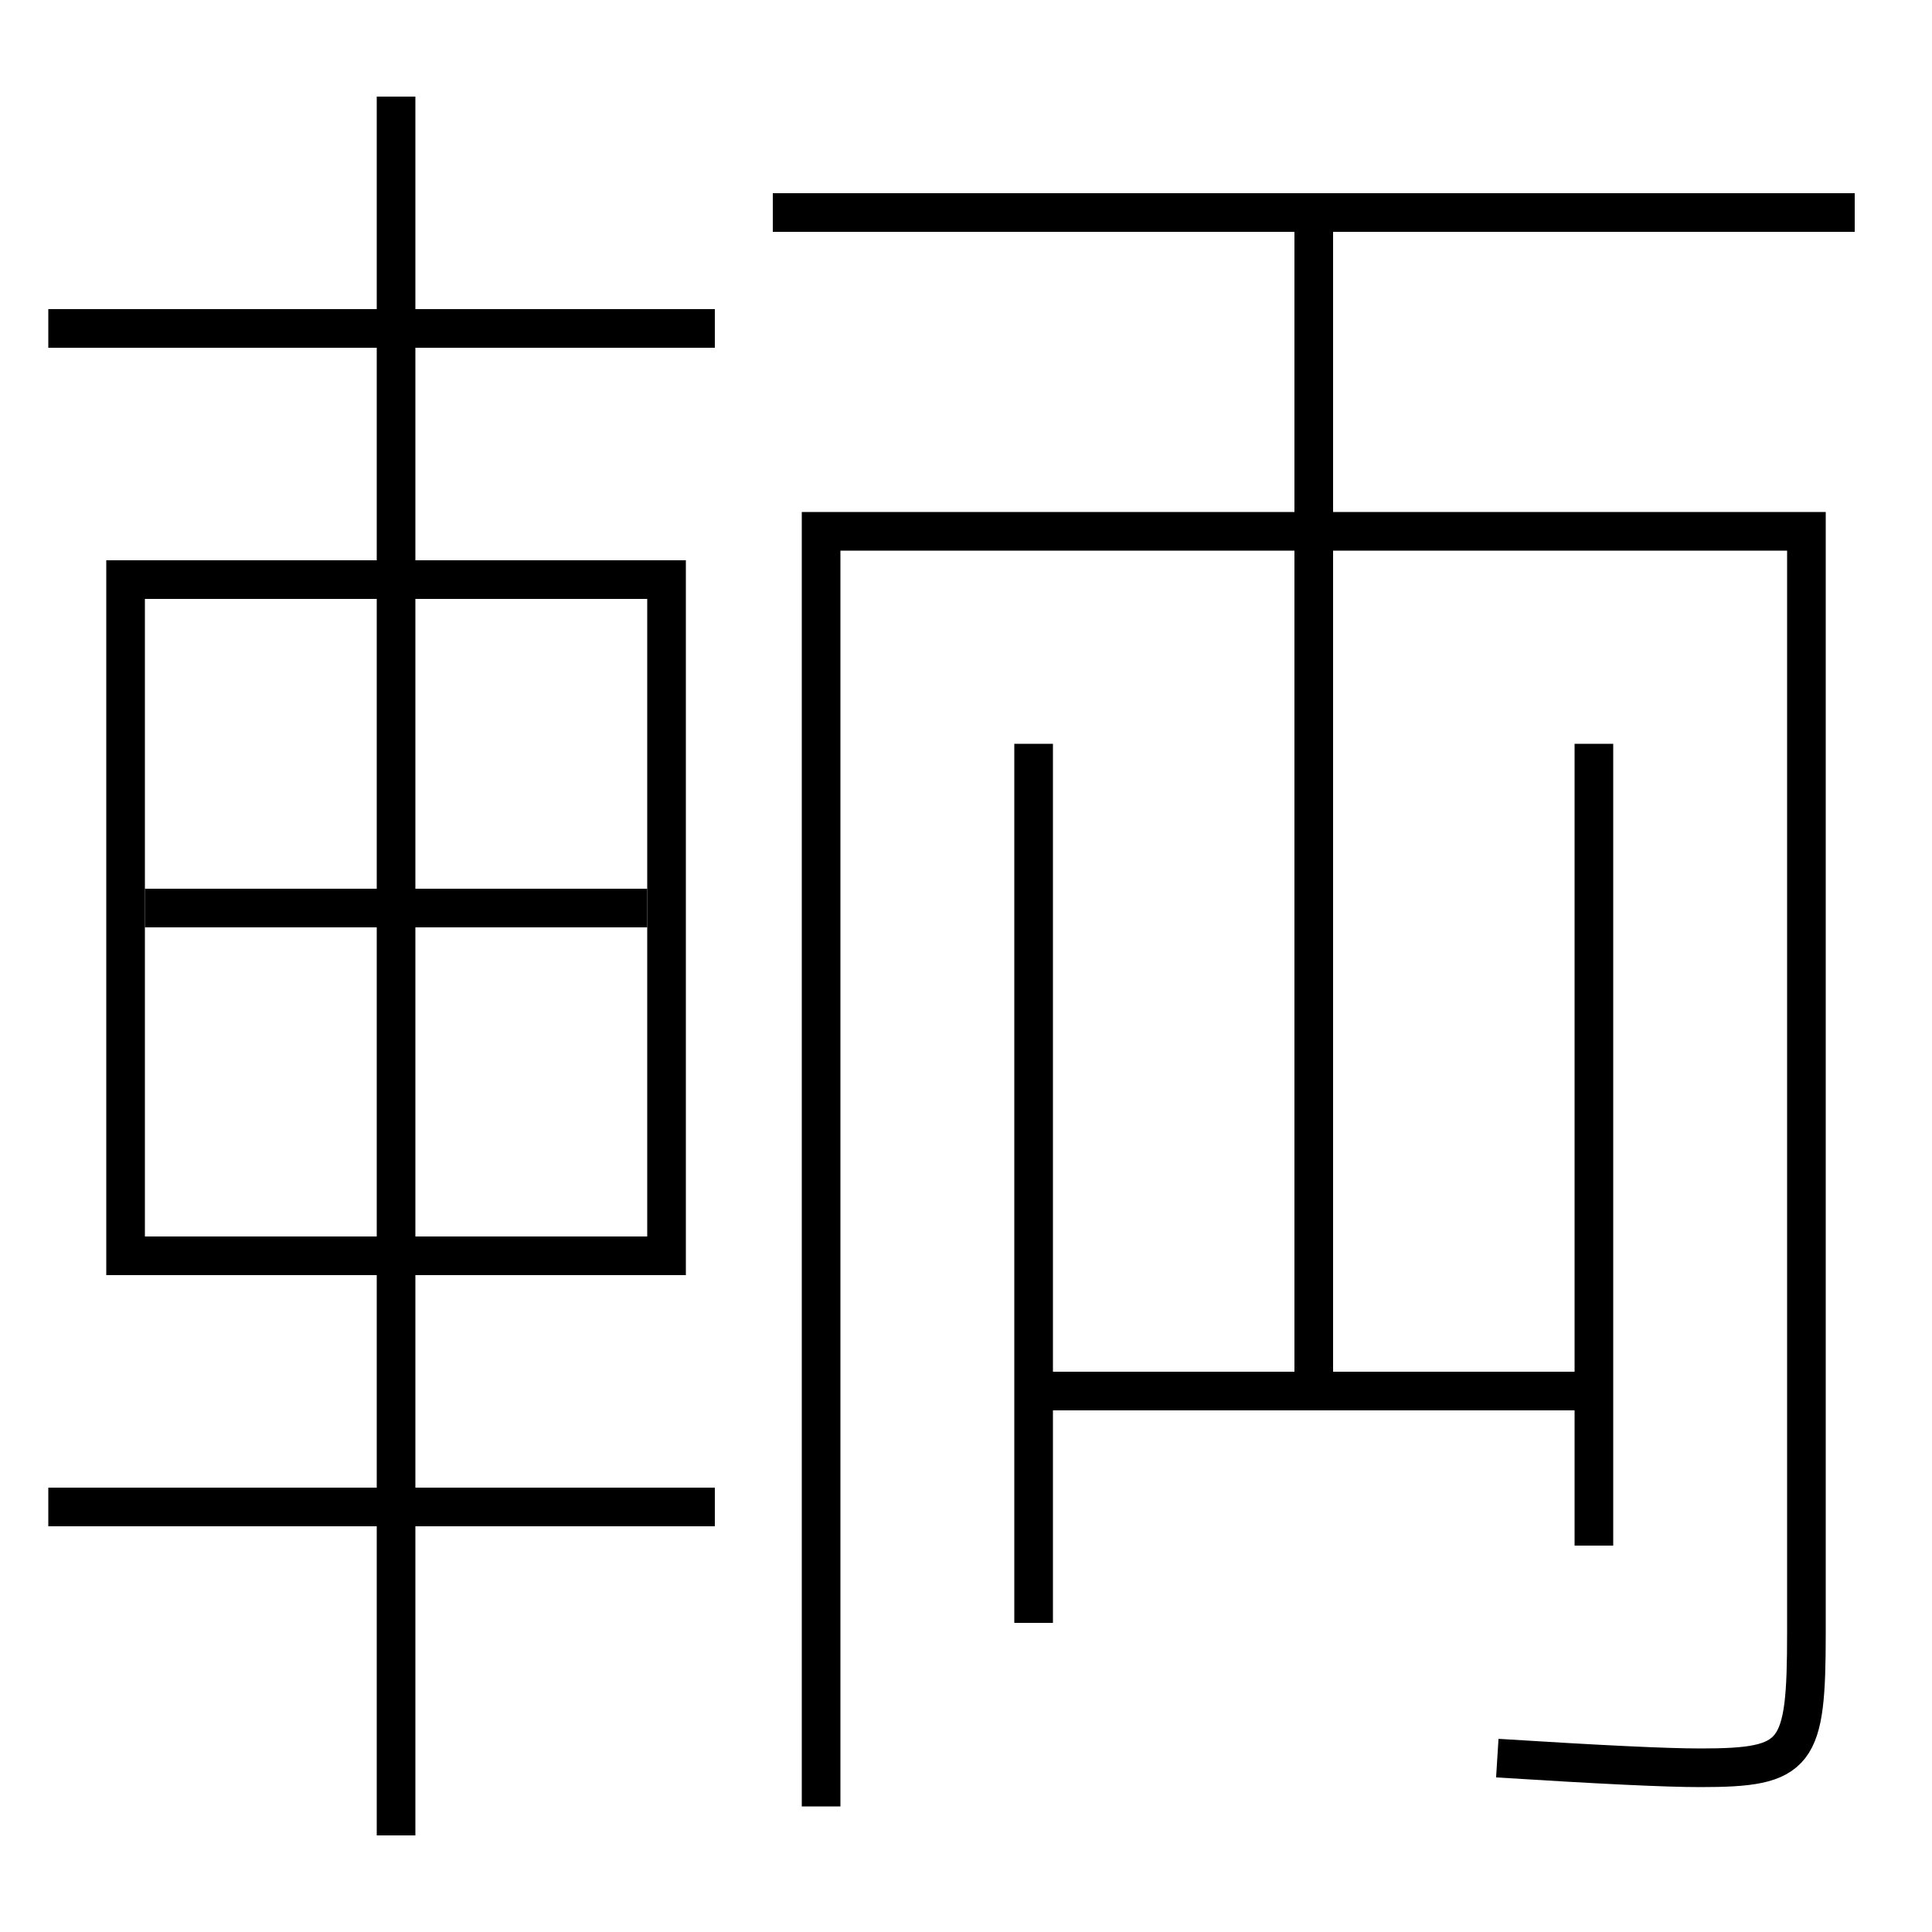 <?xml version='1.0' encoding='utf-8'?>
<svg xmlns="http://www.w3.org/2000/svg" height="100px" version="1.0" viewBox="0 0 100 100" width="100px" x="0px" y="0px">
<line fill="none" stroke="#000000" stroke-width="2" x1="7.5" x2="33.5" y1="47" y2="47" /><line fill="none" stroke="#000000" stroke-width="2" x1="2.5" x2="37" y1="78" y2="78" /><line fill="none" stroke="#000000" stroke-width="2" x1="20.5" x2="20.5" y1="95" y2="5" /><line fill="none" stroke="#000000" stroke-width="2" x1="2.5" x2="37" y1="17" y2="17" /><line fill="none" stroke="#000000" stroke-width="2" x1="53.5" x2="53.5" y1="38.5" y2="84" /><line fill="none" stroke="#000000" stroke-width="2" x1="82.5" x2="82.5" y1="80" y2="38.5" /><line fill="none" stroke="#000000" stroke-width="2" x1="53.5" x2="82.5" y1="72" y2="72" /><line fill="none" stroke="#000000" stroke-width="2" x1="68" x2="68" y1="11" y2="72" /><line fill="none" stroke="#000000" stroke-width="2" x1="68" x2="68" y1="11" y2="72" /><line fill="none" stroke="#000000" stroke-width="2" x1="96" x2="40" y1="11" y2="11" /><polyline fill="none" points="7.5,65 34.5,65 34.5,30 6.5,30 6.5,66" stroke="#000000" stroke-width="2" /><path d="M42.5,93.5 v-66.0 h51.0 v57.0 c0,6.366 -0.436,7 -5.5,7 c-1.787,0 -5.197,-0.166 -10.5,-0.5" fill="none" stroke="#000000" stroke-width="2" /></svg>